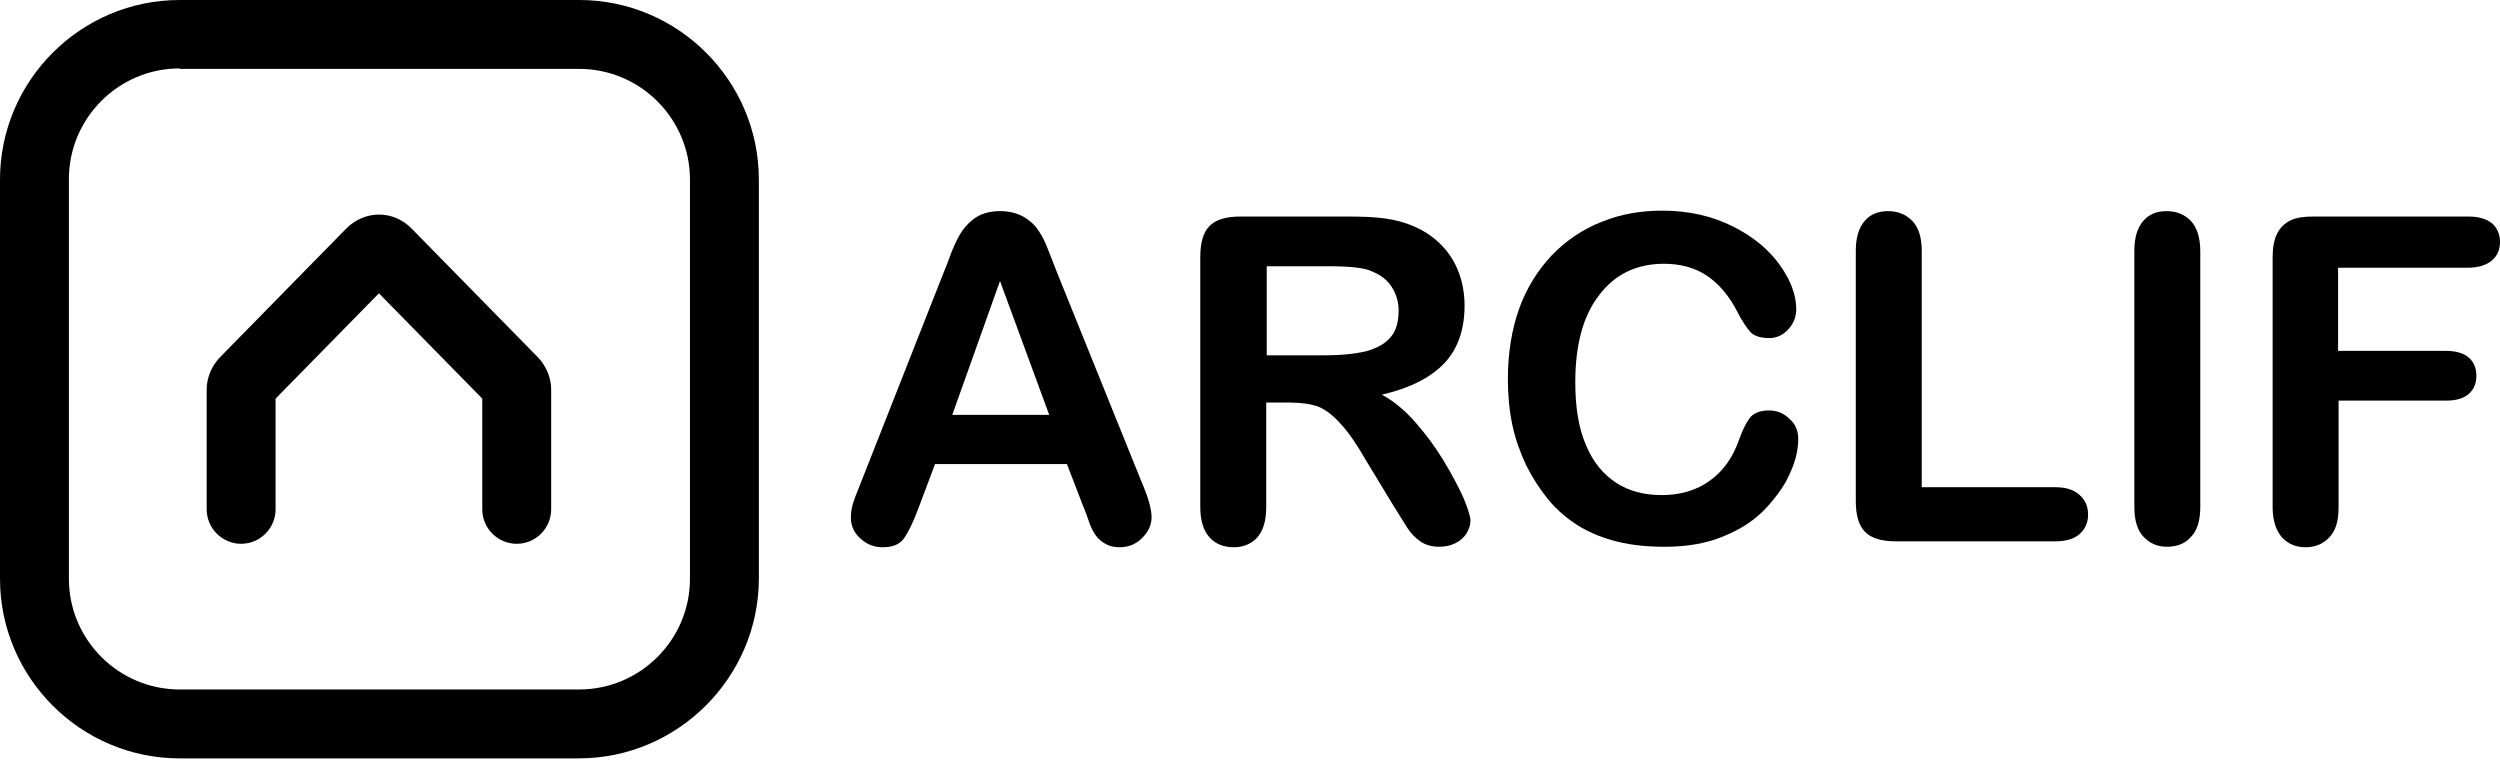 <svg width="149" height="46" viewBox="0 0 149 46" fill="none" xmlns="http://www.w3.org/2000/svg">
<path d="M30.797 32.41C29.682 32.41 28.744 31.501 28.744 30.357V23.758L22.584 17.481L16.425 23.758V30.357C16.425 31.472 15.515 32.41 14.371 32.41C13.257 32.41 12.318 31.501 12.318 30.357V23.23C12.318 22.497 12.612 21.822 13.11 21.294L20.648 13.61C21.176 13.082 21.88 12.788 22.584 12.788C23.317 12.788 23.992 13.082 24.52 13.61L32.058 21.294C32.556 21.822 32.85 22.497 32.85 23.23V30.357C32.85 31.472 31.941 32.41 30.797 32.41Z" fill="black"/>
<path d="M34.493 45.199H10.706C4.81 45.199 0 40.388 0 34.493V10.706C0 4.81 4.81 0 10.706 0H34.522C40.418 0 45.228 4.81 45.228 10.706V34.522C45.199 40.388 40.388 45.199 34.493 45.199ZM10.706 4.077C7.069 4.077 4.106 7.039 4.106 10.676V34.493C4.106 38.13 7.069 41.092 10.706 41.092H34.522C38.159 41.092 41.122 38.13 41.122 34.493V10.706C41.122 7.069 38.159 4.106 34.522 4.106H10.706V4.077Z" fill="black"/>
<path d="M64.528 30.093L63.589 27.659H55.728L54.79 30.152C54.438 31.12 54.115 31.765 53.851 32.117C53.587 32.469 53.177 32.616 52.59 32.616C52.091 32.616 51.651 32.44 51.27 32.088C50.889 31.736 50.713 31.325 50.713 30.856C50.713 30.592 50.742 30.328 50.83 30.035C50.918 29.741 51.065 29.36 51.27 28.861L56.227 16.279C56.374 15.927 56.55 15.487 56.726 14.988C56.931 14.489 57.136 14.049 57.371 13.727C57.606 13.404 57.899 13.111 58.251 12.905C58.603 12.7 59.072 12.583 59.6 12.583C60.157 12.583 60.597 12.7 60.979 12.905C61.331 13.111 61.653 13.375 61.859 13.697C62.093 14.02 62.269 14.372 62.416 14.753C62.562 15.135 62.768 15.633 63.002 16.249L68.047 28.744C68.458 29.683 68.634 30.387 68.634 30.827C68.634 31.267 68.458 31.677 68.077 32.059C67.695 32.44 67.255 32.616 66.728 32.616C66.434 32.616 66.141 32.557 65.936 32.44C65.701 32.322 65.525 32.176 65.378 32C65.232 31.824 65.056 31.53 64.909 31.12C64.792 30.739 64.645 30.387 64.528 30.093ZM56.755 24.726H62.533L59.6 16.748L56.755 24.726Z" fill="black"/>
<path d="M76.846 23.992H75.467V30.211C75.467 31.032 75.291 31.619 74.939 32.029C74.588 32.41 74.118 32.616 73.532 32.616C72.916 32.616 72.417 32.41 72.065 32C71.713 31.589 71.537 31.003 71.537 30.211V15.311C71.537 14.46 71.713 13.844 72.094 13.463C72.476 13.082 73.092 12.905 73.942 12.905H80.307C81.187 12.905 81.95 12.935 82.566 13.023C83.181 13.111 83.739 13.258 84.267 13.492C84.883 13.756 85.41 14.108 85.88 14.577C86.349 15.047 86.701 15.604 86.936 16.22C87.17 16.836 87.288 17.51 87.288 18.214C87.288 19.652 86.877 20.825 86.056 21.675C85.235 22.526 84.003 23.142 82.36 23.523C83.064 23.904 83.709 24.433 84.355 25.166C85 25.899 85.557 26.662 86.056 27.483C86.554 28.304 86.936 29.037 87.229 29.683C87.493 30.328 87.64 30.797 87.64 31.032C87.64 31.296 87.552 31.53 87.405 31.794C87.229 32.059 87.024 32.234 86.73 32.381C86.437 32.528 86.115 32.586 85.763 32.586C85.323 32.586 84.941 32.469 84.648 32.264C84.355 32.059 84.091 31.794 83.885 31.472C83.68 31.149 83.387 30.68 83.005 30.064L81.422 27.453C80.864 26.486 80.366 25.752 79.896 25.254C79.456 24.755 78.987 24.403 78.547 24.227C78.136 24.081 77.55 23.992 76.846 23.992ZM79.104 15.868H75.497V21.177H79.016C79.955 21.177 80.747 21.089 81.392 20.942C82.037 20.766 82.536 20.502 82.859 20.121C83.211 19.74 83.357 19.182 83.357 18.508C83.357 17.98 83.211 17.51 82.947 17.1C82.683 16.689 82.302 16.396 81.803 16.191C81.363 15.956 80.454 15.868 79.104 15.868Z" fill="black"/>
<path d="M107.174 26.163C107.174 26.779 107.028 27.454 106.705 28.157C106.412 28.861 105.913 29.565 105.268 30.269C104.622 30.973 103.772 31.531 102.775 31.941C101.748 32.381 100.575 32.587 99.226 32.587C98.199 32.587 97.29 32.498 96.439 32.293C95.589 32.088 94.855 31.794 94.151 31.384C93.477 30.973 92.832 30.445 92.274 29.771C91.776 29.155 91.336 28.48 90.954 27.718C90.602 26.955 90.309 26.163 90.133 25.312C89.957 24.462 89.869 23.553 89.869 22.585C89.869 21.03 90.104 19.622 90.544 18.39C90.984 17.159 91.658 16.103 92.48 15.223C93.33 14.343 94.327 13.668 95.442 13.228C96.586 12.759 97.788 12.554 99.079 12.554C100.634 12.554 102.041 12.876 103.273 13.492C104.505 14.108 105.444 14.9 106.089 15.809C106.734 16.718 107.057 17.599 107.057 18.42C107.057 18.86 106.91 19.27 106.588 19.622C106.265 19.974 105.884 20.15 105.444 20.15C104.945 20.15 104.564 20.033 104.329 19.798C104.124 19.564 103.831 19.153 103.537 18.566C103.039 17.599 102.423 16.895 101.719 16.425C101.015 15.956 100.164 15.721 99.167 15.721C97.554 15.721 96.263 16.337 95.325 17.569C94.357 18.801 93.887 20.532 93.887 22.79C93.887 24.286 94.093 25.547 94.533 26.544C94.943 27.542 95.559 28.275 96.322 28.773C97.085 29.272 97.994 29.507 99.05 29.507C100.164 29.507 101.132 29.213 101.895 28.656C102.687 28.099 103.273 27.278 103.655 26.192C103.831 25.694 104.036 25.254 104.271 24.931C104.505 24.608 104.916 24.462 105.444 24.462C105.913 24.462 106.324 24.638 106.646 24.96C107.028 25.283 107.174 25.694 107.174 26.163Z" fill="black"/>
<path d="M114.536 14.959V29.037H122.484C123.13 29.037 123.599 29.184 123.951 29.507C124.303 29.829 124.45 30.211 124.45 30.68C124.45 31.149 124.274 31.53 123.951 31.824C123.628 32.117 123.13 32.264 122.484 32.264H113.011C112.16 32.264 111.544 32.088 111.163 31.706C110.781 31.325 110.605 30.709 110.605 29.859V14.959C110.605 14.167 110.781 13.58 111.133 13.169C111.485 12.759 111.955 12.583 112.541 12.583C113.128 12.583 113.597 12.788 113.979 13.169C114.36 13.58 114.536 14.167 114.536 14.959Z" fill="black"/>
<path d="M127.207 30.211V14.959C127.207 14.167 127.383 13.58 127.735 13.169C128.087 12.759 128.556 12.583 129.143 12.583C129.729 12.583 130.199 12.788 130.58 13.169C130.932 13.551 131.137 14.167 131.137 14.959V30.211C131.137 31.003 130.961 31.619 130.58 32C130.228 32.41 129.729 32.586 129.143 32.586C128.586 32.586 128.116 32.381 127.764 32C127.383 31.619 127.207 31.003 127.207 30.211Z" fill="black"/>
<path d="M147.064 15.956H139.35V20.913H145.803C146.39 20.913 146.859 21.059 147.152 21.323C147.445 21.587 147.592 21.939 147.592 22.409C147.592 22.849 147.445 23.201 147.152 23.465C146.859 23.729 146.419 23.875 145.832 23.875H139.38V30.24C139.38 31.061 139.204 31.648 138.822 32.029C138.47 32.41 138.001 32.616 137.414 32.616C136.828 32.616 136.358 32.41 136.006 32.029C135.655 31.619 135.449 31.032 135.449 30.24V15.311C135.449 14.753 135.537 14.284 135.713 13.932C135.889 13.58 136.153 13.316 136.505 13.14C136.857 12.964 137.326 12.905 137.884 12.905H147.123C147.739 12.905 148.208 13.052 148.531 13.316C148.824 13.58 149 13.961 149 14.401C149 14.871 148.853 15.223 148.531 15.516C148.179 15.809 147.709 15.956 147.064 15.956Z" fill="black"/>
</svg>
